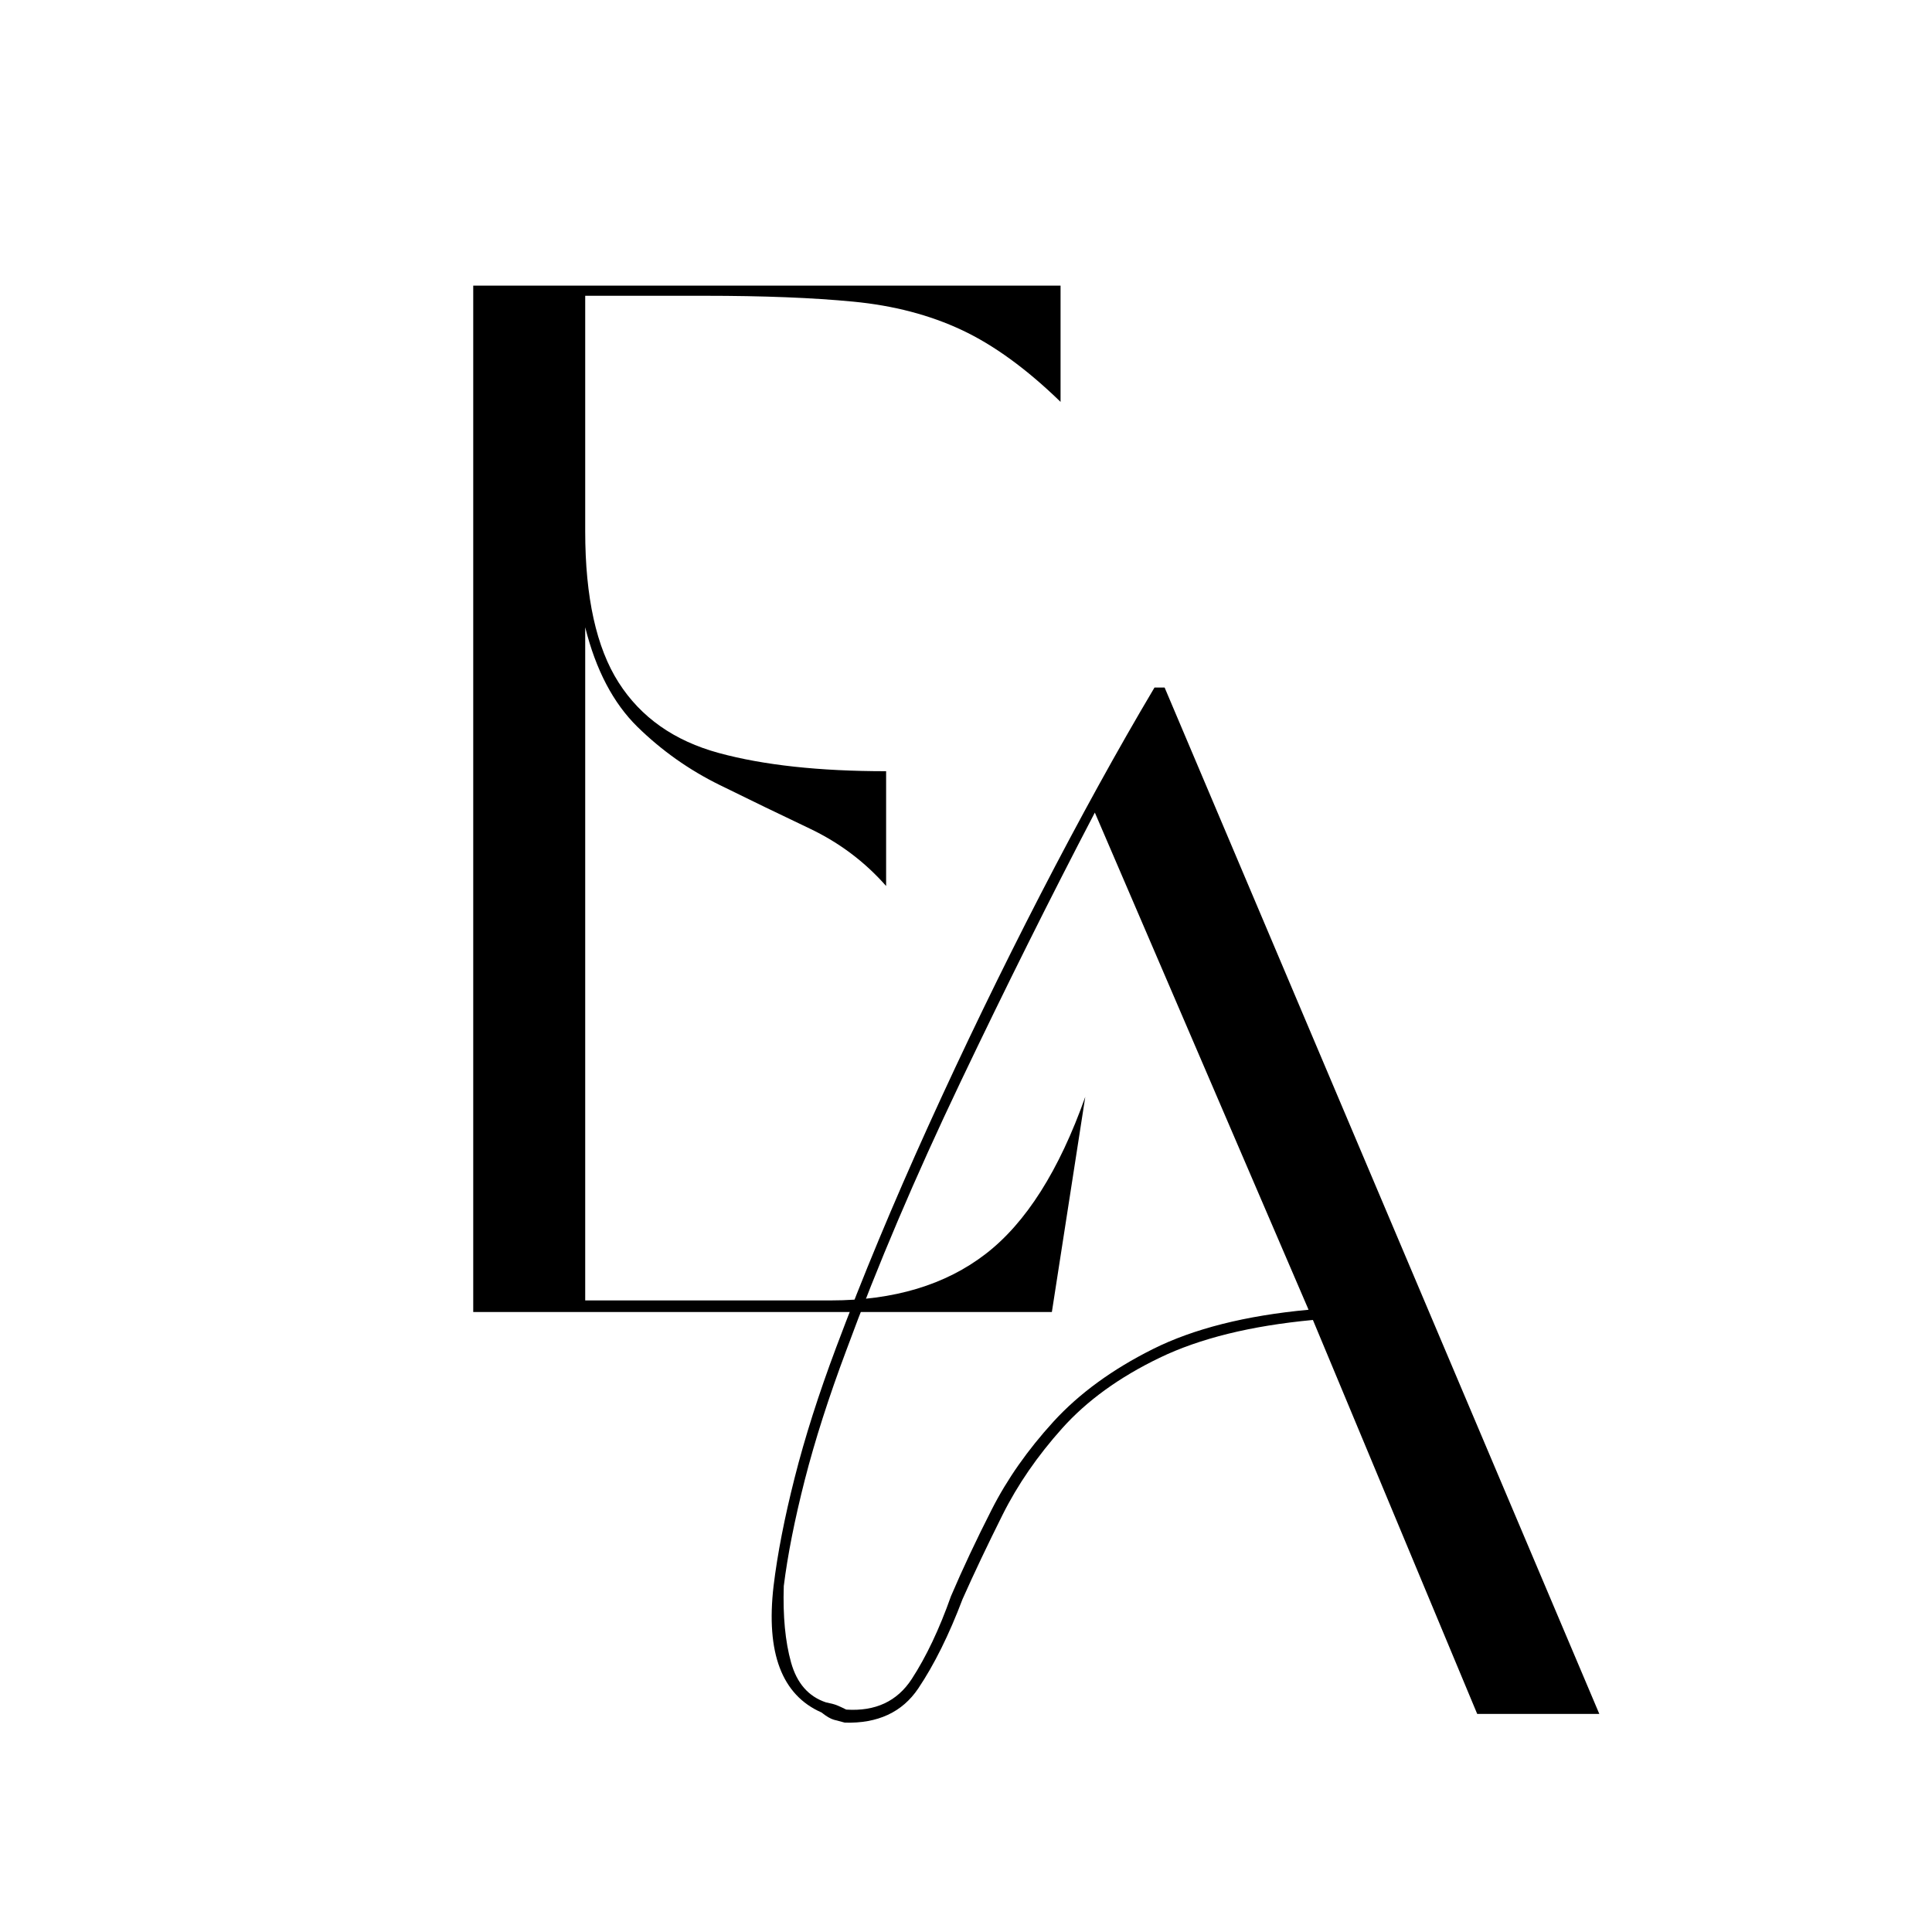 <svg xmlns="http://www.w3.org/2000/svg" xmlns:xlink="http://www.w3.org/1999/xlink" width="500" zoomAndPan="magnify" viewBox="0 0 375 375" height="500" preserveAspectRatio="xMidYMid meet" version="1.0"><defs><g/><clipPath id="be15a3400e"><rect x="0" width="143" y="0" height="282"/></clipPath><clipPath id="61bfcafba0"><rect x="0" width="184" y="0" height="252"/></clipPath></defs><g transform="matrix(1, 0, 0, 1, 80, 45)"><g clip-path="url(#be15a3400e)"><g fill="#000000" fill-opacity="1"><g transform="translate(1.979, 209.66)"><g><path d="M 31.609 -132.906 L 31.609 -2.25 L 79.297 -2.25 C 91.523 -2.25 101.539 -5.258 109.344 -11.281 C 117.156 -17.301 123.598 -27.461 128.672 -41.766 L 122.188 0 L 9.875 0 L 9.875 -199.219 L 123.875 -199.219 L 123.875 -176.656 C 117.289 -183.051 110.895 -187.703 104.688 -190.609 C 98.477 -193.523 91.469 -195.359 83.656 -196.109 C 75.852 -196.867 66.219 -197.25 54.75 -197.25 L 31.609 -197.25 L 31.609 -151.531 C 31.609 -138.738 33.77 -128.957 38.094 -122.188 C 42.414 -115.414 48.906 -110.852 57.562 -108.5 C 66.219 -106.145 77.035 -104.969 90.016 -104.969 L 90.016 -82.688 C 85.879 -87.383 80.941 -91.098 75.203 -93.828 C 69.461 -96.555 63.629 -99.379 57.703 -102.297 C 51.773 -105.211 46.457 -108.973 41.75 -113.578 C 37.051 -118.191 33.672 -124.633 31.609 -132.906 Z M 31.609 -132.906 "/></g></g></g></g></g><g transform="matrix(1, 0, 0, 1, 138, 123)"><g clip-path="url(#61bfcafba0)"><g fill="#000000" fill-opacity="1"><g transform="translate(1.71, 209.674)"><g><path d="M 147.016 0 L 115.125 -76.469 C 103.094 -75.344 93.172 -72.895 85.359 -69.125 C 77.555 -65.363 71.254 -60.801 66.453 -55.438 C 61.66 -50.082 57.805 -44.488 54.891 -38.656 C 51.973 -32.82 49.383 -27.367 47.125 -22.297 C 44.488 -15.336 41.617 -9.551 38.516 -4.938 C 35.41 -0.332 30.66 1.875 24.266 1.688 C 23.516 1.5 22.805 1.312 22.141 1.125 C 21.484 0.938 20.688 0.469 19.75 -0.281 C 12.039 -3.664 8.938 -11.848 10.438 -24.828 C 11.188 -31.035 12.551 -38.039 14.531 -45.844 C 16.508 -53.656 19.191 -62.078 22.578 -71.109 C 27.648 -84.648 33.617 -98.992 40.484 -114.141 C 47.359 -129.285 54.602 -144.242 62.219 -159.016 C 69.844 -173.785 77.227 -187.188 84.375 -199.219 L 86.344 -199.219 L 170.719 0 Z M 114.281 -78.453 L 72.797 -174.953 C 64.148 -158.398 55.453 -140.953 46.703 -122.609 C 37.953 -104.266 30.566 -86.91 24.547 -70.547 C 21.16 -61.516 18.477 -53.141 16.5 -45.422 C 14.531 -37.711 13.172 -30.848 12.422 -24.828 C 12.234 -18.992 12.703 -14.055 13.828 -10.016 C 14.953 -5.973 17.207 -3.383 20.594 -2.25 C 21.539 -2.062 22.25 -1.875 22.719 -1.688 C 23.188 -1.5 23.797 -1.219 24.547 -0.844 C 30.191 -0.469 34.426 -2.441 37.25 -6.766 C 40.07 -11.098 42.613 -16.461 44.875 -22.859 C 47.125 -28.129 49.754 -33.723 52.766 -39.641 C 55.773 -45.566 59.77 -51.258 64.75 -56.719 C 69.738 -62.176 76.18 -66.879 84.078 -70.828 C 91.984 -74.773 102.051 -77.316 114.281 -78.453 Z M 114.281 -78.453 "/></g></g></g></g></g></svg>